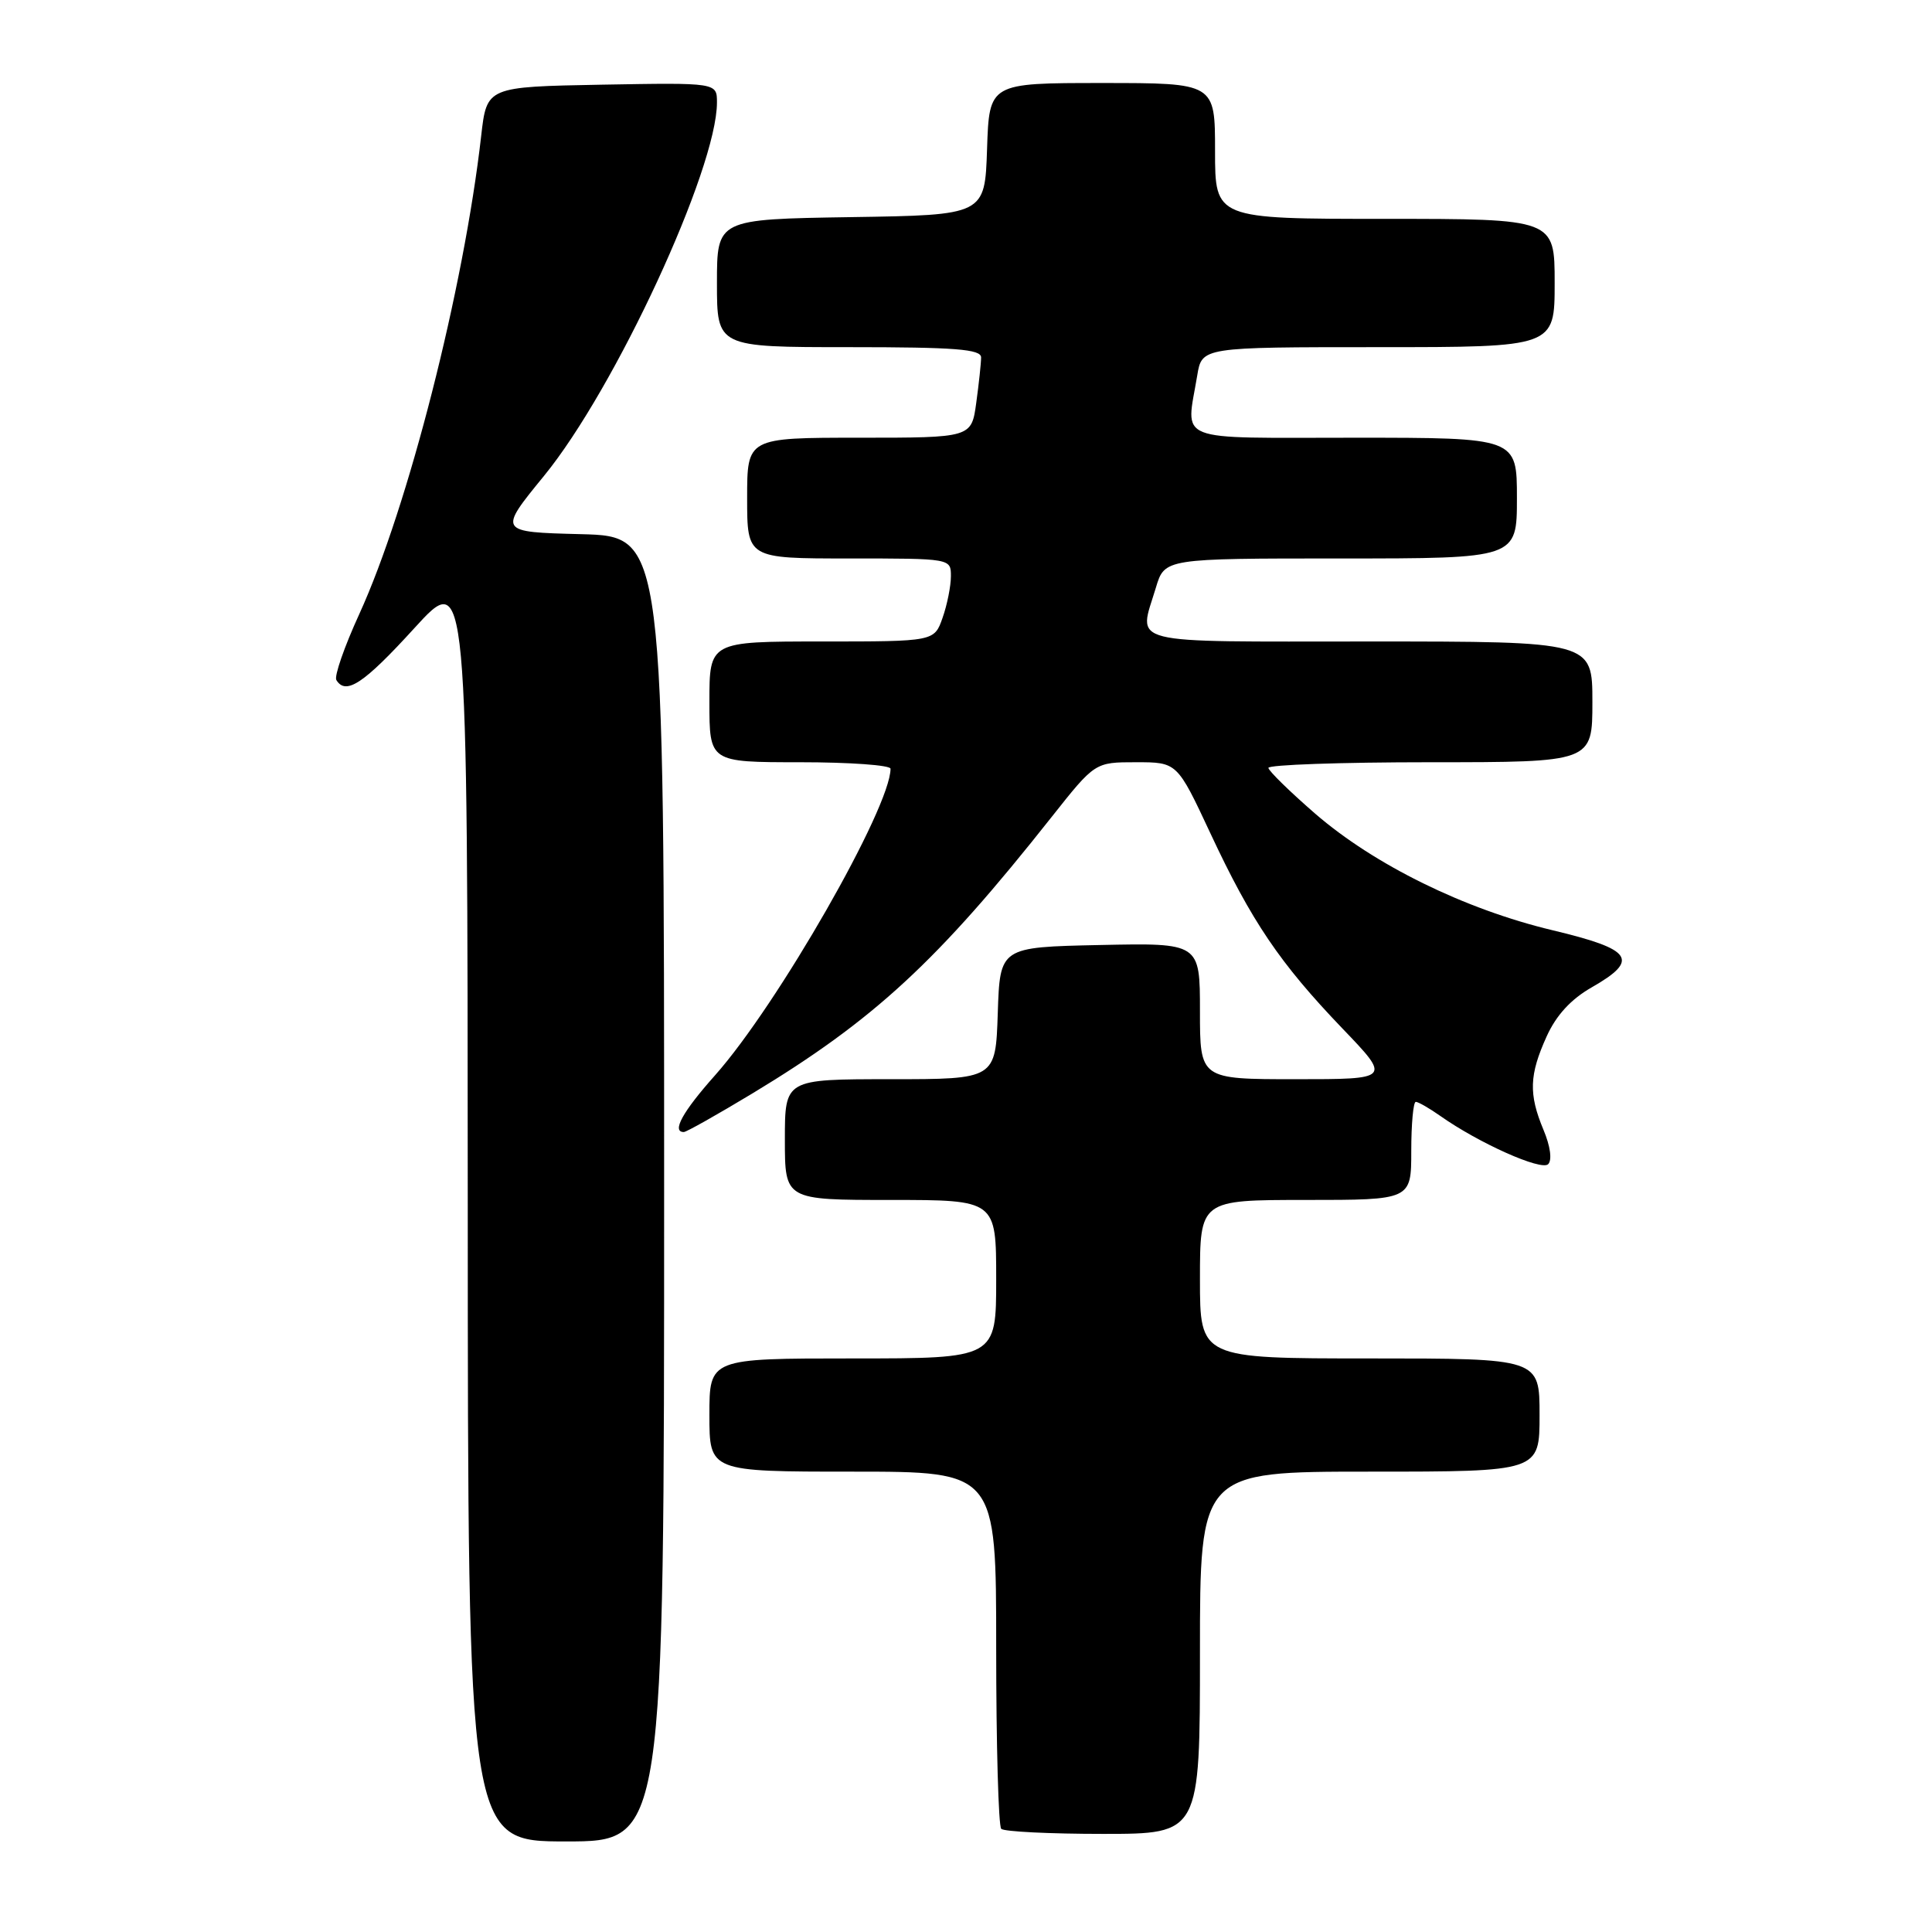 <?xml version="1.0" encoding="UTF-8" standalone="no"?>
<!DOCTYPE svg PUBLIC "-//W3C//DTD SVG 1.1//EN" "http://www.w3.org/Graphics/SVG/1.1/DTD/svg11.dtd" >
<svg xmlns="http://www.w3.org/2000/svg" xmlns:xlink="http://www.w3.org/1999/xlink" version="1.1" viewBox="0 0 256 256">
 <g >
 <path fill="currentColor"
d=" M 88.00 157.53 C 88.00 71.07 88.00 71.07 77.00 70.78 C 66.00 70.50 66.00 70.50 72.09 63.05 C 81.52 51.51 95.00 22.40 95.00 13.58 C 95.00 10.95 95.00 10.95 79.75 11.22 C 64.50 11.50 64.50 11.50 63.76 18.00 C 61.46 38.24 54.07 67.22 47.61 81.36 C 45.63 85.68 44.26 89.62 44.57 90.11 C 45.83 92.16 48.20 90.59 54.89 83.25 C 61.95 75.50 61.95 75.50 61.98 159.75 C 62.00 244.00 62.00 244.00 75.00 244.00 C 88.00 244.00 88.00 244.00 88.00 157.53 Z  M 159.00 219.00 C 159.00 195.00 159.00 195.00 181.50 195.00 C 204.00 195.00 204.00 195.00 204.00 187.50 C 204.00 180.00 204.00 180.00 181.50 180.00 C 159.00 180.00 159.00 180.00 159.00 169.50 C 159.00 159.00 159.00 159.00 173.00 159.00 C 187.00 159.00 187.00 159.00 187.00 152.50 C 187.00 148.93 187.27 146.00 187.60 146.00 C 187.92 146.00 189.39 146.84 190.85 147.87 C 195.95 151.47 204.23 155.17 205.14 154.26 C 205.68 153.72 205.43 151.87 204.52 149.71 C 202.54 144.97 202.63 142.42 204.94 137.33 C 206.21 134.52 208.16 132.40 210.91 130.83 C 217.30 127.18 216.35 125.80 205.75 123.27 C 194.09 120.49 182.10 114.60 174.24 107.79 C 170.89 104.88 168.11 102.16 168.07 101.75 C 168.03 101.34 177.68 101.00 189.50 101.00 C 211.00 101.00 211.00 101.00 211.00 93.00 C 211.00 85.00 211.00 85.00 181.50 85.00 C 148.60 85.00 150.85 85.57 153.16 77.87 C 154.32 74.00 154.32 74.00 177.66 74.00 C 201.00 74.00 201.00 74.00 201.00 66.00 C 201.00 58.00 201.00 58.00 179.50 58.00 C 155.23 58.00 157.15 58.76 158.64 49.75 C 159.26 46.00 159.26 46.00 182.63 46.00 C 206.00 46.00 206.00 46.00 206.00 37.50 C 206.00 29.00 206.00 29.00 183.50 29.00 C 161.00 29.00 161.00 29.00 161.00 20.00 C 161.00 11.00 161.00 11.00 146.04 11.00 C 131.08 11.00 131.08 11.00 130.79 19.75 C 130.50 28.50 130.50 28.50 112.75 28.77 C 95.00 29.05 95.00 29.05 95.00 37.52 C 95.00 46.00 95.00 46.00 112.50 46.00 C 126.59 46.00 130.00 46.27 130.00 47.36 C 130.00 48.11 129.71 50.81 129.36 53.36 C 128.73 58.00 128.73 58.00 113.86 58.00 C 99.00 58.00 99.00 58.00 99.00 66.00 C 99.00 74.00 99.00 74.00 112.50 74.00 C 126.00 74.00 126.00 74.00 126.00 76.35 C 126.00 77.64 125.51 80.12 124.90 81.85 C 123.80 85.00 123.80 85.00 108.90 85.00 C 94.00 85.00 94.00 85.00 94.00 93.00 C 94.00 101.00 94.00 101.00 106.00 101.00 C 112.60 101.00 118.00 101.39 118.00 101.86 C 118.00 107.02 103.03 133.17 94.75 142.48 C 90.44 147.32 88.97 150.00 90.61 150.00 C 90.95 150.00 95.03 147.70 99.69 144.89 C 115.83 135.14 124.22 127.39 139.35 108.25 C 145.09 101.00 145.09 101.00 150.53 101.00 C 155.98 101.00 155.98 101.00 160.38 110.41 C 165.84 122.10 169.59 127.63 177.85 136.25 C 184.33 143.00 184.33 143.00 171.66 143.00 C 159.00 143.00 159.00 143.00 159.00 133.97 C 159.00 124.94 159.00 124.94 145.75 125.22 C 132.50 125.50 132.50 125.50 132.21 134.25 C 131.92 143.00 131.92 143.00 117.96 143.00 C 104.00 143.00 104.00 143.00 104.00 151.00 C 104.00 159.00 104.00 159.00 118.00 159.00 C 132.00 159.00 132.00 159.00 132.00 169.50 C 132.00 180.00 132.00 180.00 113.00 180.00 C 94.00 180.00 94.00 180.00 94.00 187.50 C 94.00 195.00 94.00 195.00 113.00 195.00 C 132.00 195.00 132.00 195.00 132.00 218.33 C 132.00 231.17 132.30 241.97 132.67 242.33 C 133.03 242.70 139.11 243.00 146.17 243.00 C 159.00 243.00 159.00 243.00 159.00 219.00 Z "/>
</g>
</svg>
